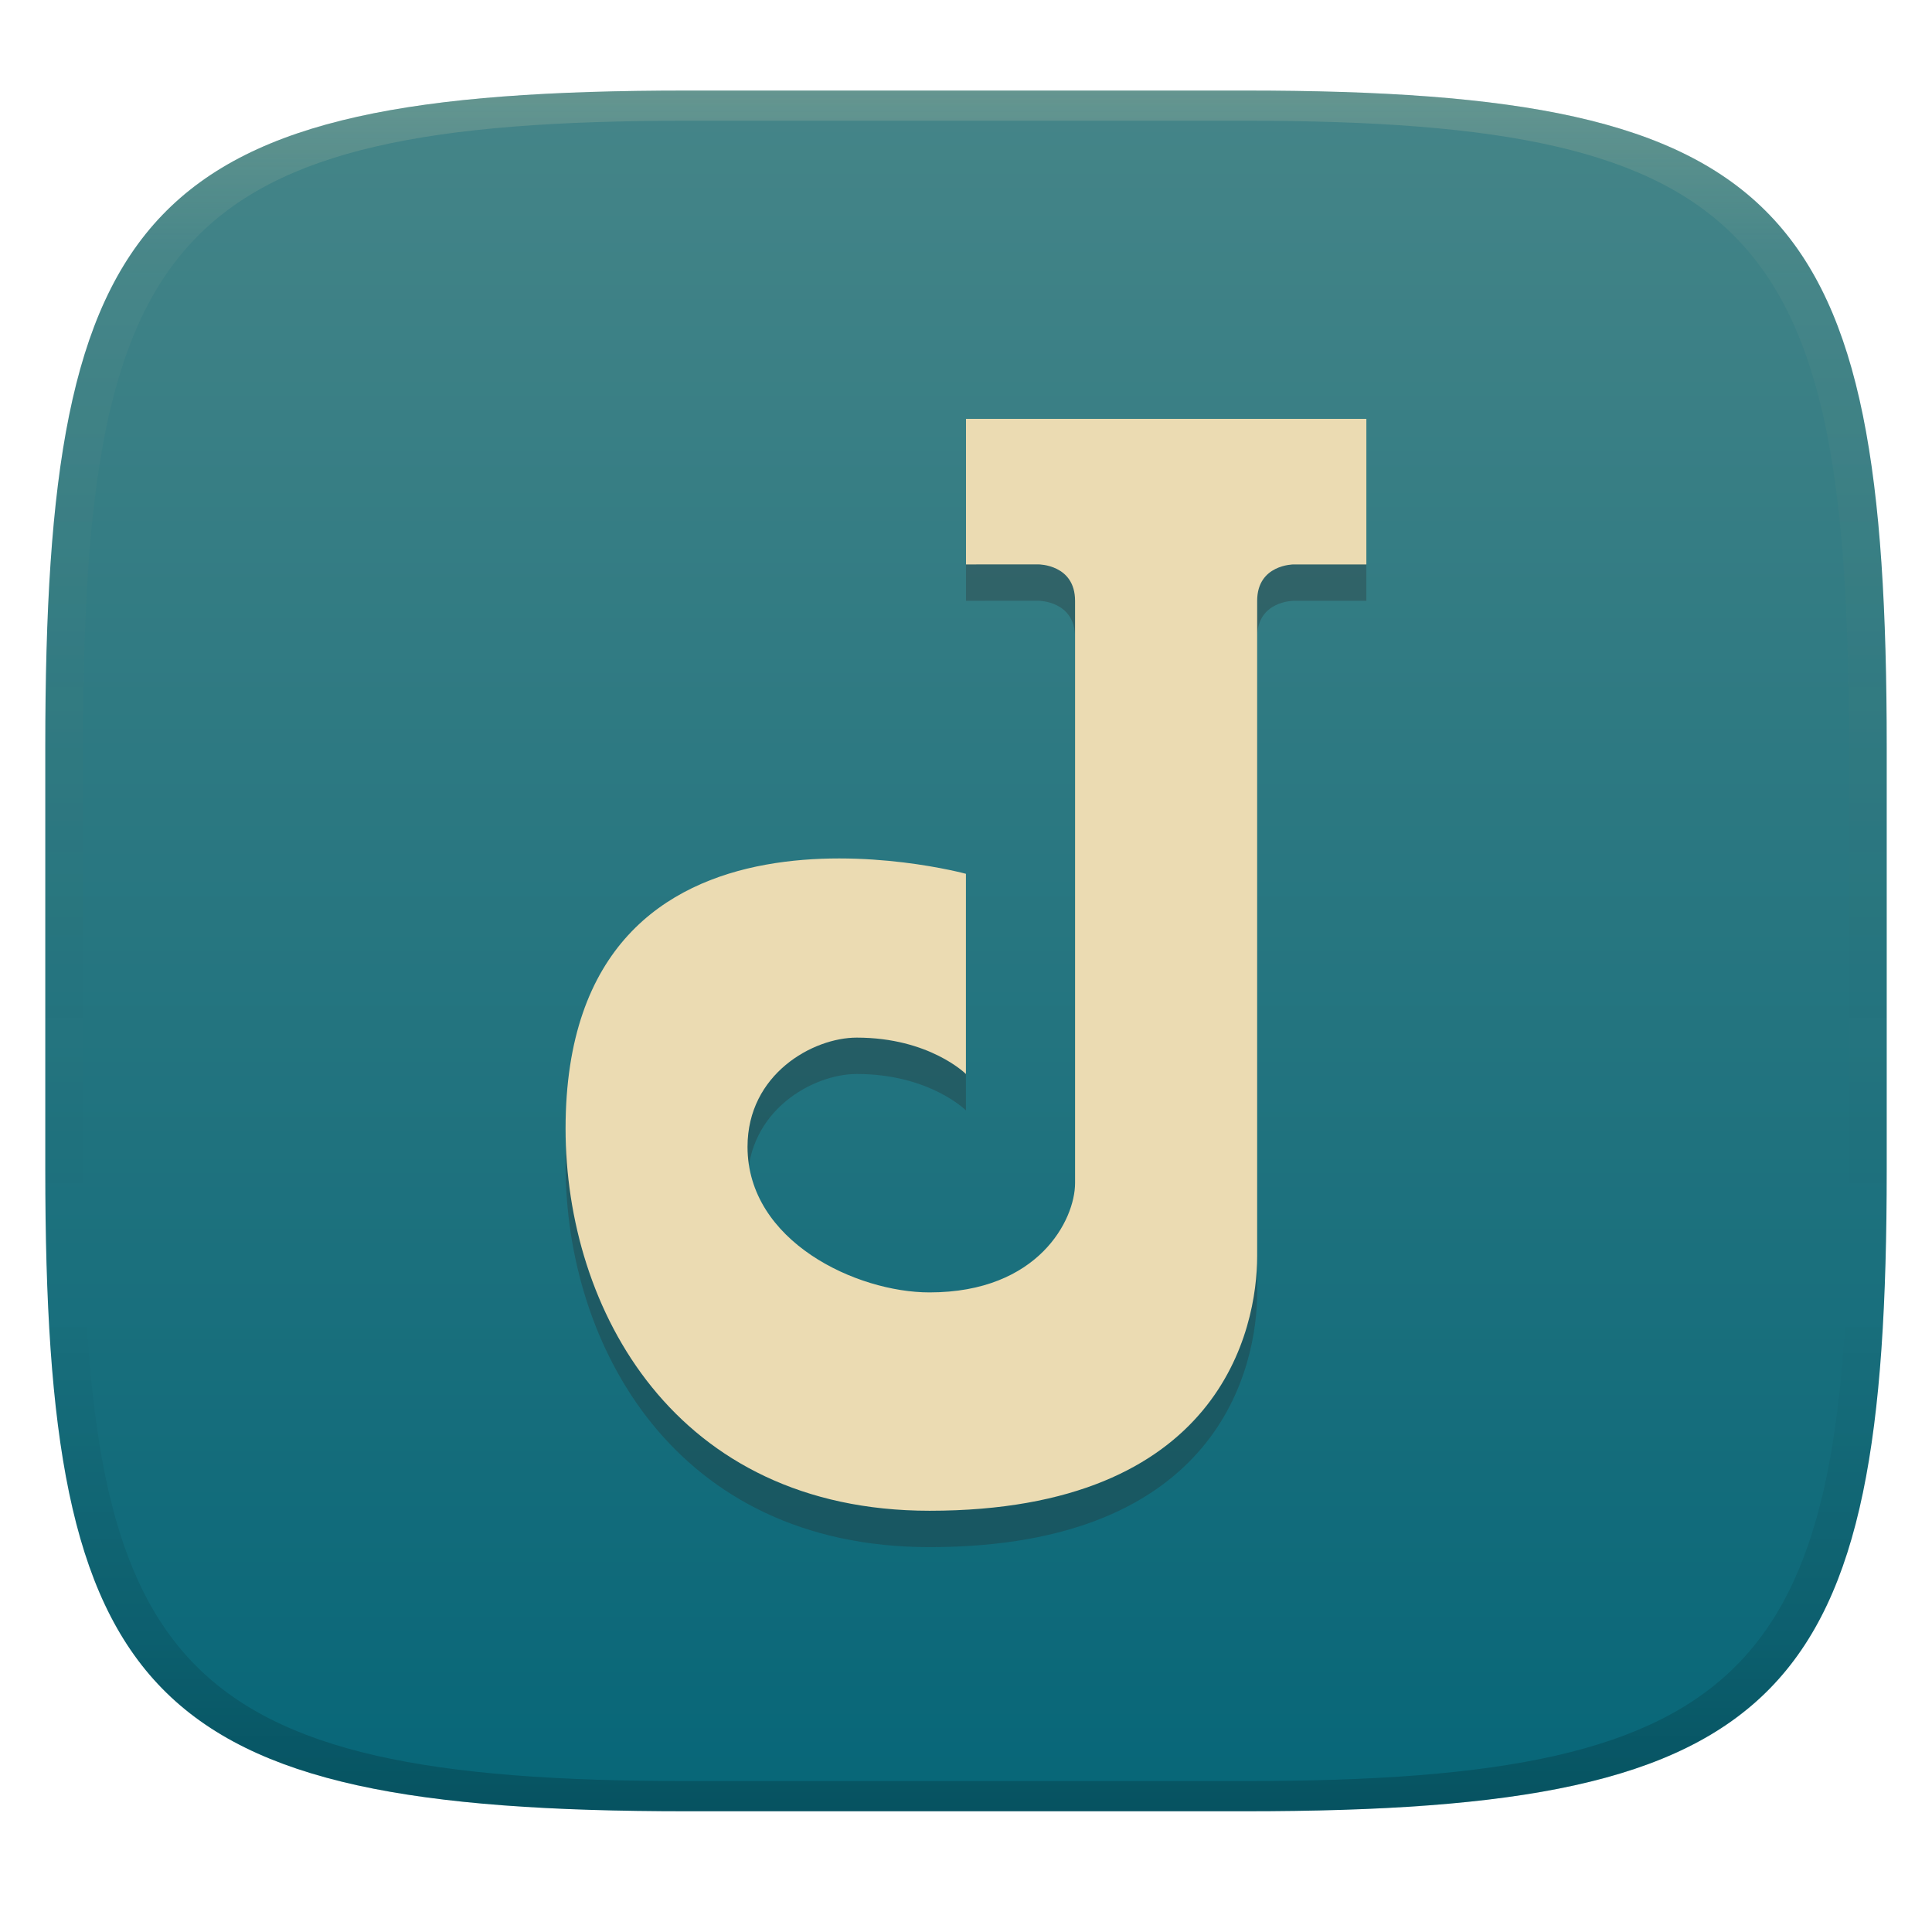 <svg width="256" height="256" version="1.1" xmlns="http://www.w3.org/2000/svg">
  <defs>
    <linearGradient id="linearGradient31" x1=".5" x2=".5" y2="1" gradientTransform="matrix(244,0,0,228,5.986,12)" gradientUnits="userSpaceOnUse">
      <stop stop-color="#ebdbb2" stop-opacity=".2" offset="0"/>
      <stop stop-color="#ebdbb2" stop-opacity=".05" offset=".1"/>
      <stop stop-opacity="0" offset=".704"/>
      <stop stop-opacity=".1" offset=".897"/>
      <stop stop-opacity=".2" offset="1"/>
    </linearGradient>
    <linearGradient id="linearGradient6" x1="140" x2="140" y1="12" y2="240" gradientUnits="userSpaceOnUse">
      <stop stop-color="#458588" offset="0"/>
      <stop stop-color="#076678" offset="1"/>
    </linearGradient>
  </defs>
  <path d="m165 12c72 0 85 15 85 87v56c0 70-13 85-85 85h-74c-72 0-85-15-85-85v-56c0-72 13-87 85-87z" fill="url(#linearGradient6)" style="isolation:isolate"/>
  <path d="m128 79.61v-19.29h53.05v19.29h-9.646s-4.823 0-4.823 4.823v86.81c0 9.646-4.823 33.76-43.41 33.76-33.76 0-48.23-26.74-48.23-50.64 0-48.23 53.05-33.76 53.05-33.76v26.53s-4.823-4.823-14.47-4.823c-5.796 0-14.47 4.823-14.47 14.47 0 12.56 14.47 19.29 24.11 19.29 14.47 0 19.29-9.646 19.29-14.47v-77.17c0-4.823-4.823-4.823-4.823-4.823z" fill="#282828" opacity=".3" stroke-width="4.823"/>
  <path d="m128 74.79v-19.29h53.05v19.29h-9.646s-4.823 0-4.823 4.823v86.81c0 9.646-4.823 33.76-43.41 33.76-33.76 0-48.23-26.74-48.23-50.64 0-48.23 53.05-33.76 53.05-33.76v26.53s-4.823-4.823-14.47-4.823c-5.796 0-14.47 4.823-14.47 14.47 0 12.56 14.47 19.29 24.11 19.29 14.47 0 19.29-9.646 19.29-14.47v-77.17c0-4.823-4.823-4.823-4.823-4.823z" fill="#ebdbb2" stroke-width="4.823"/>
  <path d="m91 12c-72 0-85 15-85 87v56c0 70 13 85 85 85h74c72 0 85-15 85-85v-56c0-72-13-87-85-87zm0 4h74c68 0 80 15 80 83v56c0 66-12 81-80 81h-74c-68 0-80-15-80-81v-56c0-68 12-83 80-83z" fill="url(#linearGradient31)" style="isolation:isolate"/>
</svg>
